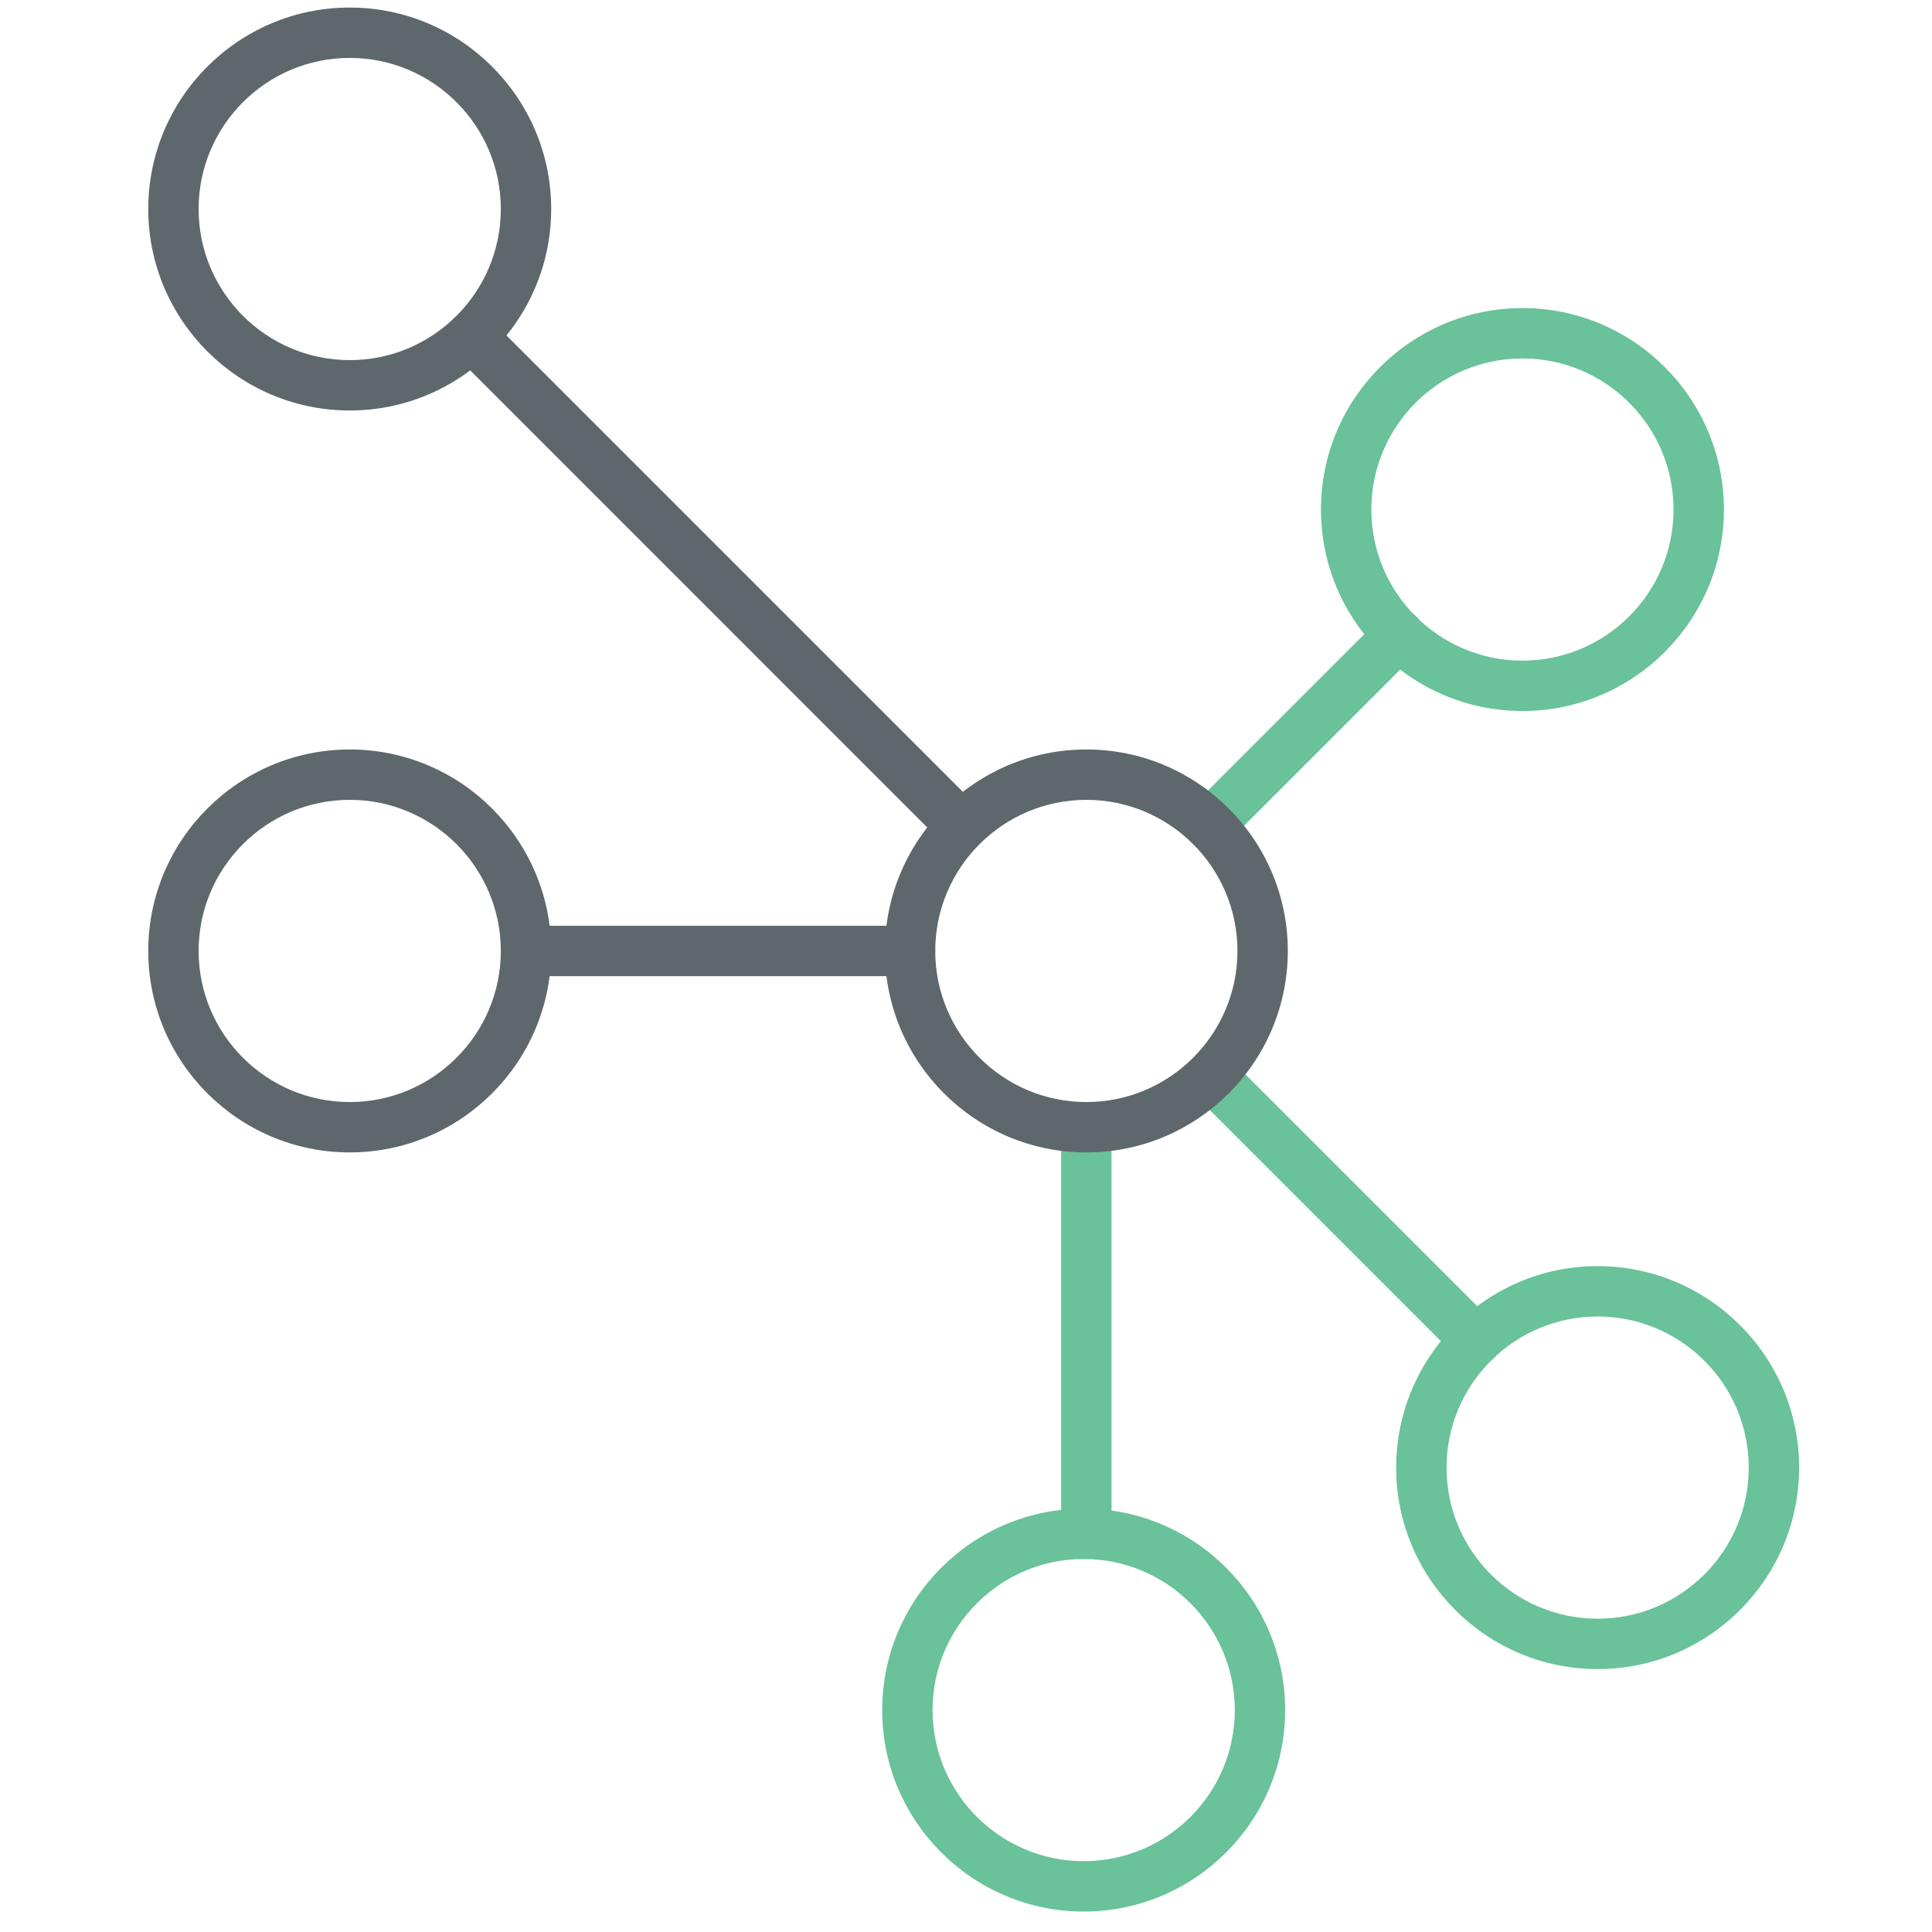 <?xml version="1.0" encoding="utf-8"?>
<!-- Generator: Adobe Illustrator 16.0.0, SVG Export Plug-In . SVG Version: 6.00 Build 0)  -->
<!DOCTYPE svg PUBLIC "-//W3C//DTD SVG 1.1//EN" "http://www.w3.org/Graphics/SVG/1.1/DTD/svg11.dtd">
<svg version="1.1" id="Layer_1" xmlns="http://www.w3.org/2000/svg" xmlns:xlink="http://www.w3.org/1999/xlink" x="0px" y="0px"
	 width="512px" height="512px" viewBox="0 0 512 512" enable-background="new 0 0 512 512" xml:space="preserve">
<g>
	<path fill="#69C299" d="M423.391,442.321c-29.445,0-53.391-23.951-53.391-53.391c0-29.438,23.945-53.392,53.391-53.392
		c29.446,0,53.392,23.953,53.392,53.392C476.782,418.37,452.837,442.321,423.391,442.321z M423.391,348.887
		c-22.081,0-40.043,17.963-40.043,40.044c0,22.08,17.962,40.043,40.043,40.043s40.044-17.963,40.044-40.043
		C463.435,366.85,445.472,348.887,423.391,348.887z"/>
	<path fill="#69C299" d="M287.189,506.578c-29.446,0-53.398-23.945-53.398-53.385c0-29.44,23.952-53.392,53.398-53.392
		s53.392,23.951,53.392,53.392C340.58,482.633,316.635,506.578,287.189,506.578z M287.189,413.149
		c-22.081,0-40.05,17.963-40.05,40.044c0,22.074,17.969,40.037,40.05,40.037s40.044-17.963,40.044-40.037
		C327.233,431.112,309.27,413.149,287.189,413.149z"/>
	<path fill="#69C299" d="M403.461,188.426c-29.446,0-53.392-23.952-53.392-53.391c0-29.44,23.945-53.392,53.392-53.392
		c29.445,0,53.391,23.952,53.391,53.392C456.852,164.475,432.906,188.426,403.461,188.426z M403.461,94.991
		c-22.082,0-40.044,17.962-40.044,40.044c0,22.081,17.962,40.043,40.044,40.043c22.081,0,40.043-17.962,40.043-40.043
		C443.504,112.954,425.542,94.991,403.461,94.991z"/>
	<path fill="#69C299" d="M320.48,225.25c-1.707,0-3.415-0.651-4.719-1.955c-2.607-2.607-2.607-6.831,0-9.437l50.315-50.315
		c2.607-2.607,6.831-2.607,9.438,0s2.606,6.831,0,9.438l-50.315,50.315C323.895,224.599,322.188,225.25,320.48,225.25z"/>
	<path fill="#69C299" d="M391.104,361.896c-1.708,0-3.415-0.65-4.719-1.955l-69.973-69.971c-2.606-2.608-2.606-6.832,0-9.438
		c2.607-2.606,6.831-2.606,9.438,0l69.973,69.973c2.606,2.606,2.606,6.83,0,9.437C394.519,361.245,392.811,361.896,391.104,361.896z
		"/>
	<path fill="#69C299" d="M287.893,413.149c-3.689,0-6.675-2.984-6.675-6.675V298.728c0-3.688,2.985-6.673,6.675-6.673
		c3.688,0,6.674,2.984,6.674,6.673v107.747C294.567,410.165,291.581,413.149,287.893,413.149z"/>
	<path fill="#5E686C" d="M92.68,305.402c-29.439,0-53.391-23.952-53.391-53.391c0-29.439,23.952-53.392,53.391-53.392
		s53.391,23.952,53.391,53.392C146.072,281.45,122.12,305.402,92.68,305.402z M92.68,211.968c-22.081,0-40.043,17.962-40.043,40.043
		c0,22.081,17.962,40.043,40.043,40.043s40.043-17.963,40.043-40.043C132.724,229.93,114.761,211.968,92.68,211.968z"/>
	<path fill="#5E686C" d="M92.68,108.783c-29.439,0-53.391-23.952-53.391-53.392C39.289,25.952,63.241,2,92.68,2
		s53.391,23.952,53.391,53.391C146.072,84.831,122.12,108.783,92.68,108.783z M92.68,15.348c-22.081,0-40.043,17.962-40.043,40.043
		S70.599,95.435,92.68,95.435s40.043-17.963,40.043-40.044S114.761,15.348,92.68,15.348z"/>
	<path fill="#5E686C" d="M287.893,305.402c-29.446,0-53.392-23.952-53.392-53.391c0-29.439,23.945-53.392,53.392-53.392
		s53.392,23.952,53.392,53.392C341.284,281.45,317.339,305.402,287.893,305.402z M287.893,211.968
		c-22.082,0-40.044,17.962-40.044,40.043c0,22.081,17.962,40.043,40.044,40.043c22.081,0,40.043-17.963,40.043-40.043
		C327.936,229.93,309.974,211.968,287.893,211.968z"/>
	<path fill="#5E686C" d="M254.457,225.25c-1.707,0-3.415-0.651-4.718-1.955L120.282,93.832c-2.607-2.607-2.607-6.831,0-9.438
		c2.606-2.607,6.83-2.607,9.437,0l129.458,129.464c2.606,2.606,2.606,6.83,0,9.437C257.873,224.599,256.165,225.25,254.457,225.25z"
		/>
	<path fill="#5E686C" d="M241.175,258.685H139.398c-3.688,0-6.674-2.985-6.674-6.673c0-3.689,2.985-6.674,6.674-6.674h101.777
		c3.689,0,6.674,2.985,6.674,6.674C247.849,255.7,244.864,258.685,241.175,258.685z"/>
</g>
</svg>
